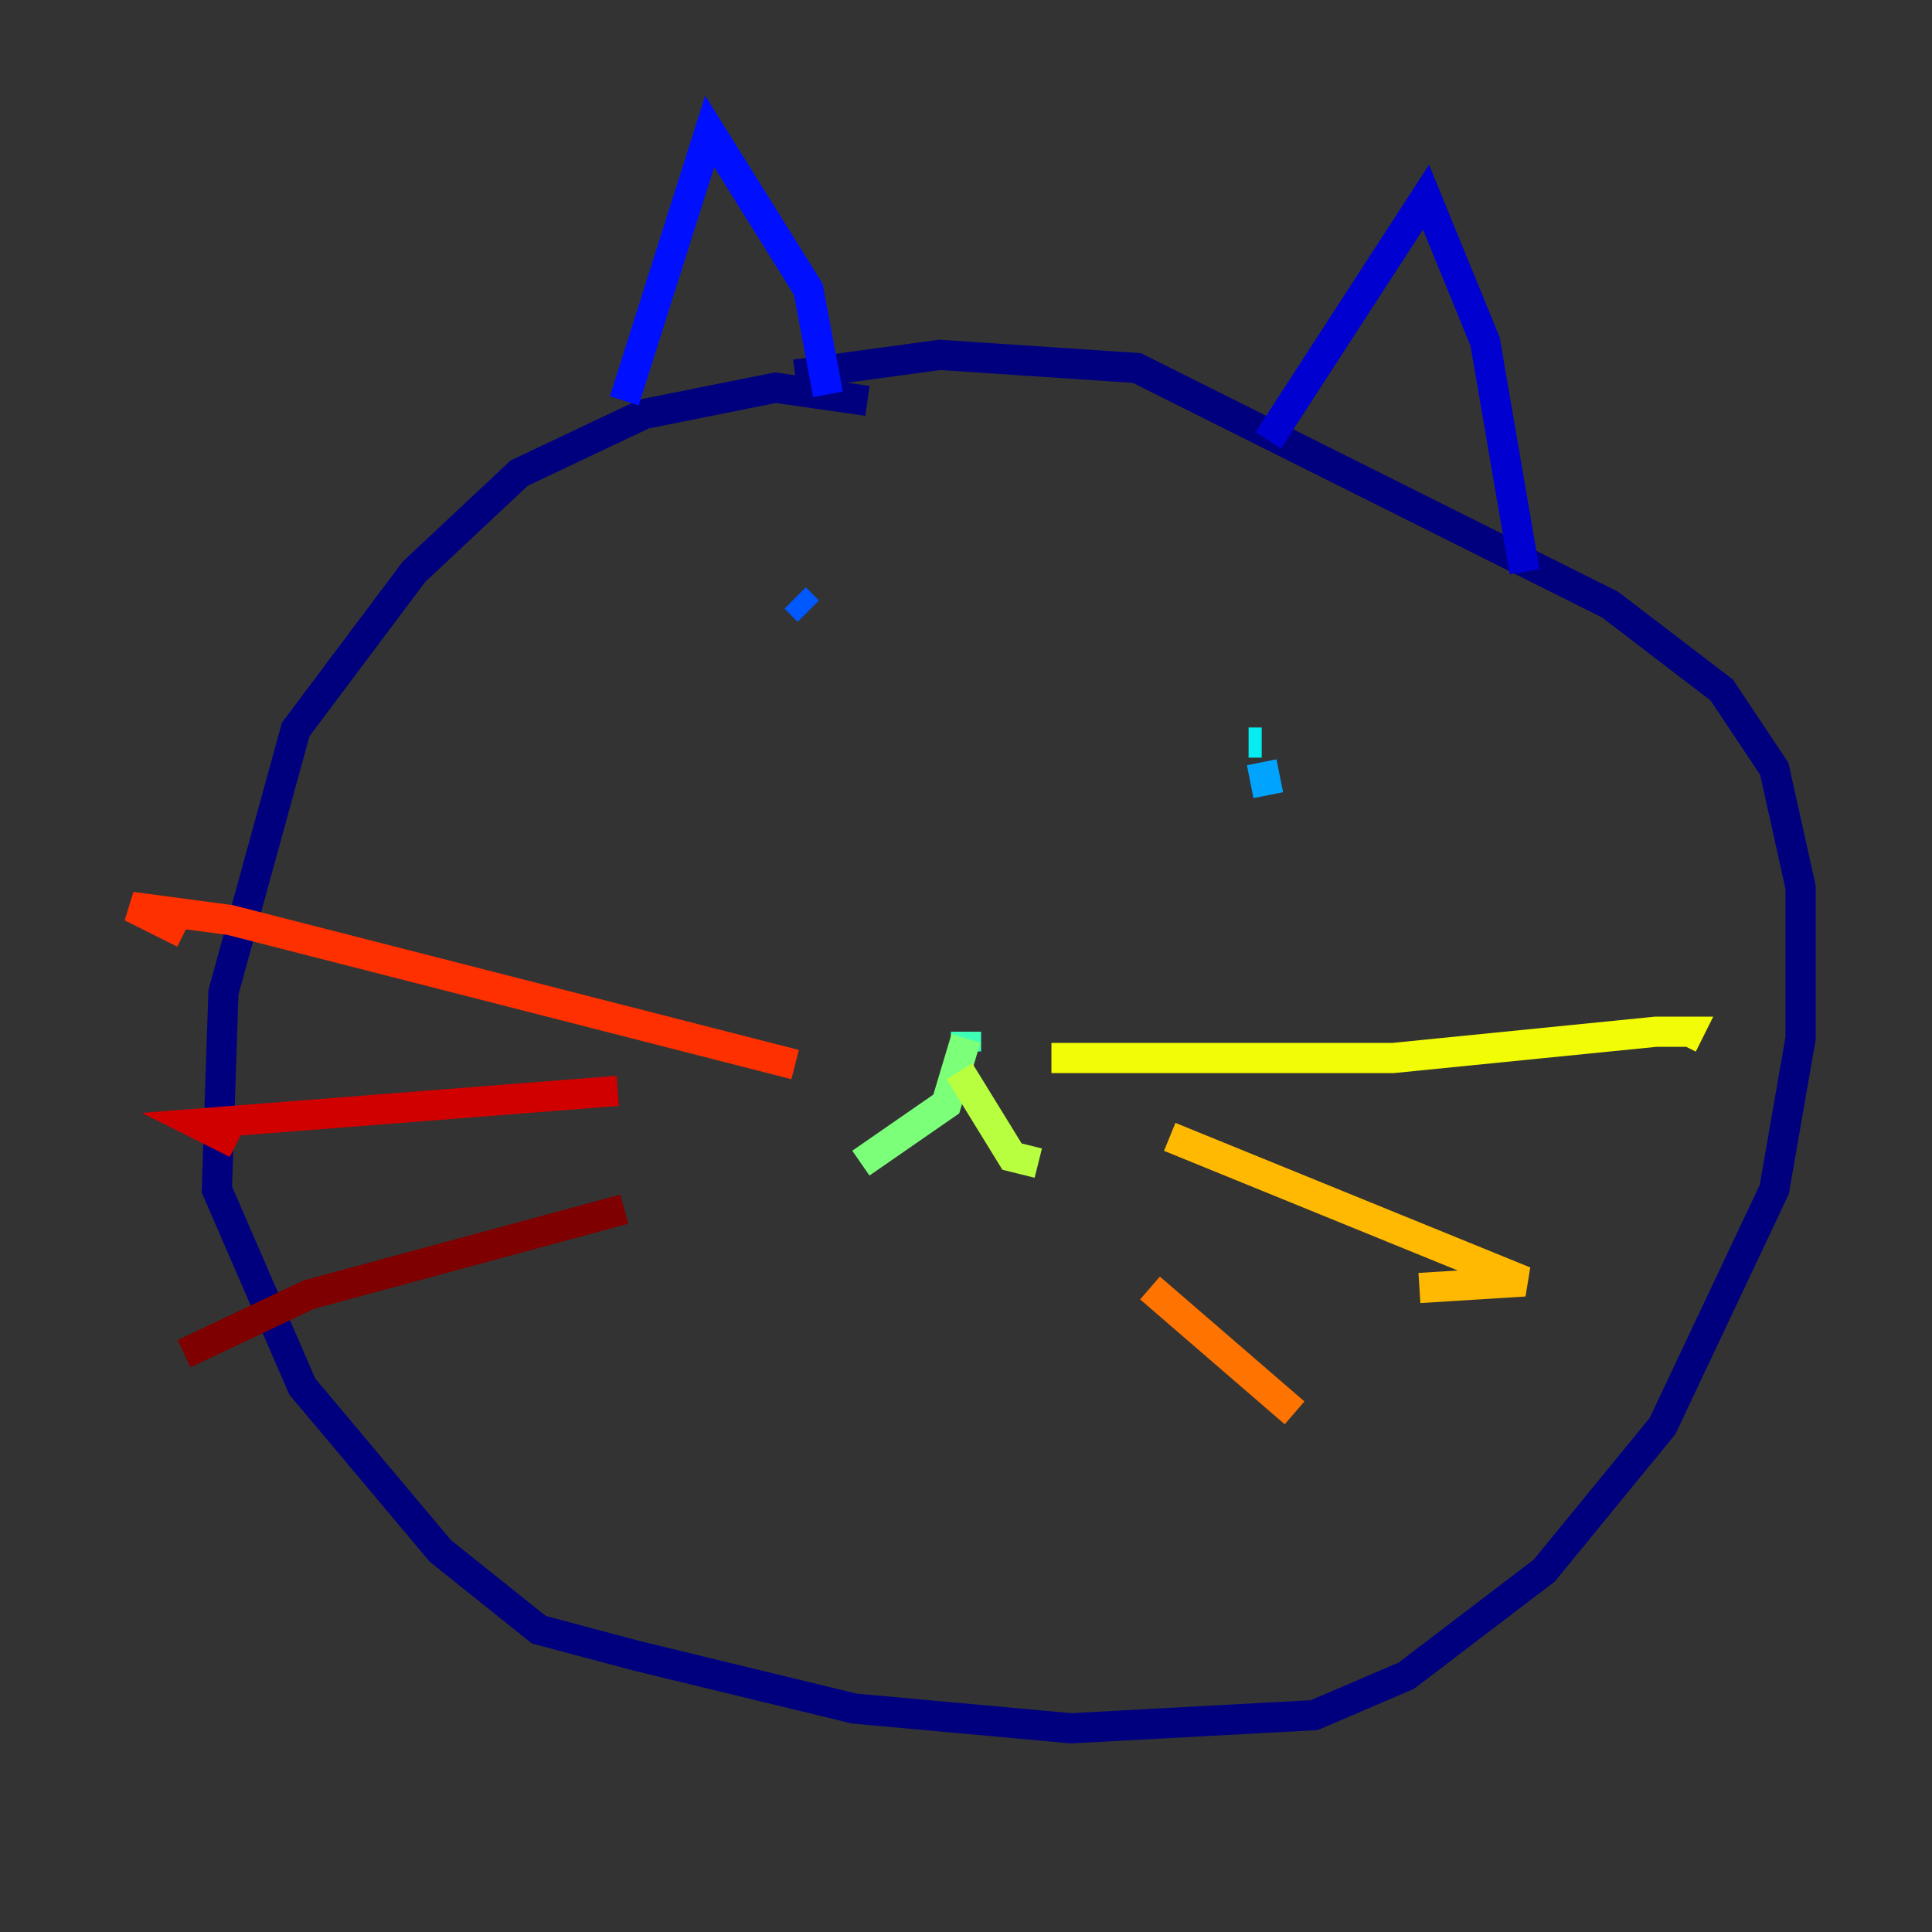 <?xml version="1.0" encoding="utf-8" ?>
<svg baseProfile="tiny" height="128" version="1.2" viewBox="0,0,128,128" width="128" xmlns="http://www.w3.org/2000/svg" xmlns:ev="http://www.w3.org/2001/xml-events" xmlns:xlink="http://www.w3.org/1999/xlink"><rect x="0" y="0" width="128" height="128" fill="#333333" stroke="none"/><defs /><polyline fill="none" points="57.469,26.558 51.374,25.687 42.667,27.429 34.395,31.347 27.429,37.878 19.592,48.327 14.803,65.742 14.367,78.803 20.027,91.864 29.17,102.748 35.701,107.973 42.231,109.714 56.599,113.197 70.966,114.503 87.075,113.633 93.17,111.02 102.313,104.054 110.15,94.476 117.551,78.803 119.293,68.789 119.293,58.776 117.551,50.939 114.068,45.714 106.667,40.054 75.32,24.381 62.258,23.51 52.68,24.816" stroke="#00007f" stroke-width="2" /><polyline fill="none" points="84.027,29.17 94.476,13.061 98.395,22.64 101.007,37.878" stroke="#0000d1" stroke-width="2" /><polyline fill="none" points="54.857,26.122 53.551,19.157 47.02,8.707 41.361,26.558" stroke="#0010ff" stroke-width="2" /><polyline fill="none" points="52.68,39.619 53.551,40.49" stroke="#0058ff" stroke-width="2" /><polyline fill="none" points="84.027,52.68 83.592,50.503" stroke="#00a4ff" stroke-width="2" /><polyline fill="none" points="83.592,49.197 82.721,49.197" stroke="#05ecf1" stroke-width="2" /><polyline fill="none" points="64.0,69.66 64.0,68.354" stroke="#3fffb7" stroke-width="2" /><polyline fill="none" points="64.0,68.789 62.694,73.143 57.034,77.061" stroke="#7cff79" stroke-width="2" /><polyline fill="none" points="63.565,70.966 67.048,76.626 68.789,77.061" stroke="#b7ff3f" stroke-width="2" /><polyline fill="none" points="69.66,70.095 92.299,70.095 109.714,68.354 111.891,68.354 111.456,69.225" stroke="#f1fc05" stroke-width="2" /><polyline fill="none" points="77.497,75.32 101.007,84.898 94.041,85.333" stroke="#ffb900" stroke-width="2" /><polyline fill="none" points="76.191,85.333 85.769,93.605" stroke="#ff7300" stroke-width="2" /><polyline fill="none" points="52.68,70.531 15.238,60.952 8.707,60.082 12.191,61.823" stroke="#ff3000" stroke-width="2" /><polyline fill="none" points="40.925,72.272 13.061,74.449 15.674,75.755" stroke="#d10000" stroke-width="2" /><polyline fill="none" points="41.361,80.109 20.463,85.769 12.191,89.687" stroke="#7f0000" stroke-width="2" /></svg>